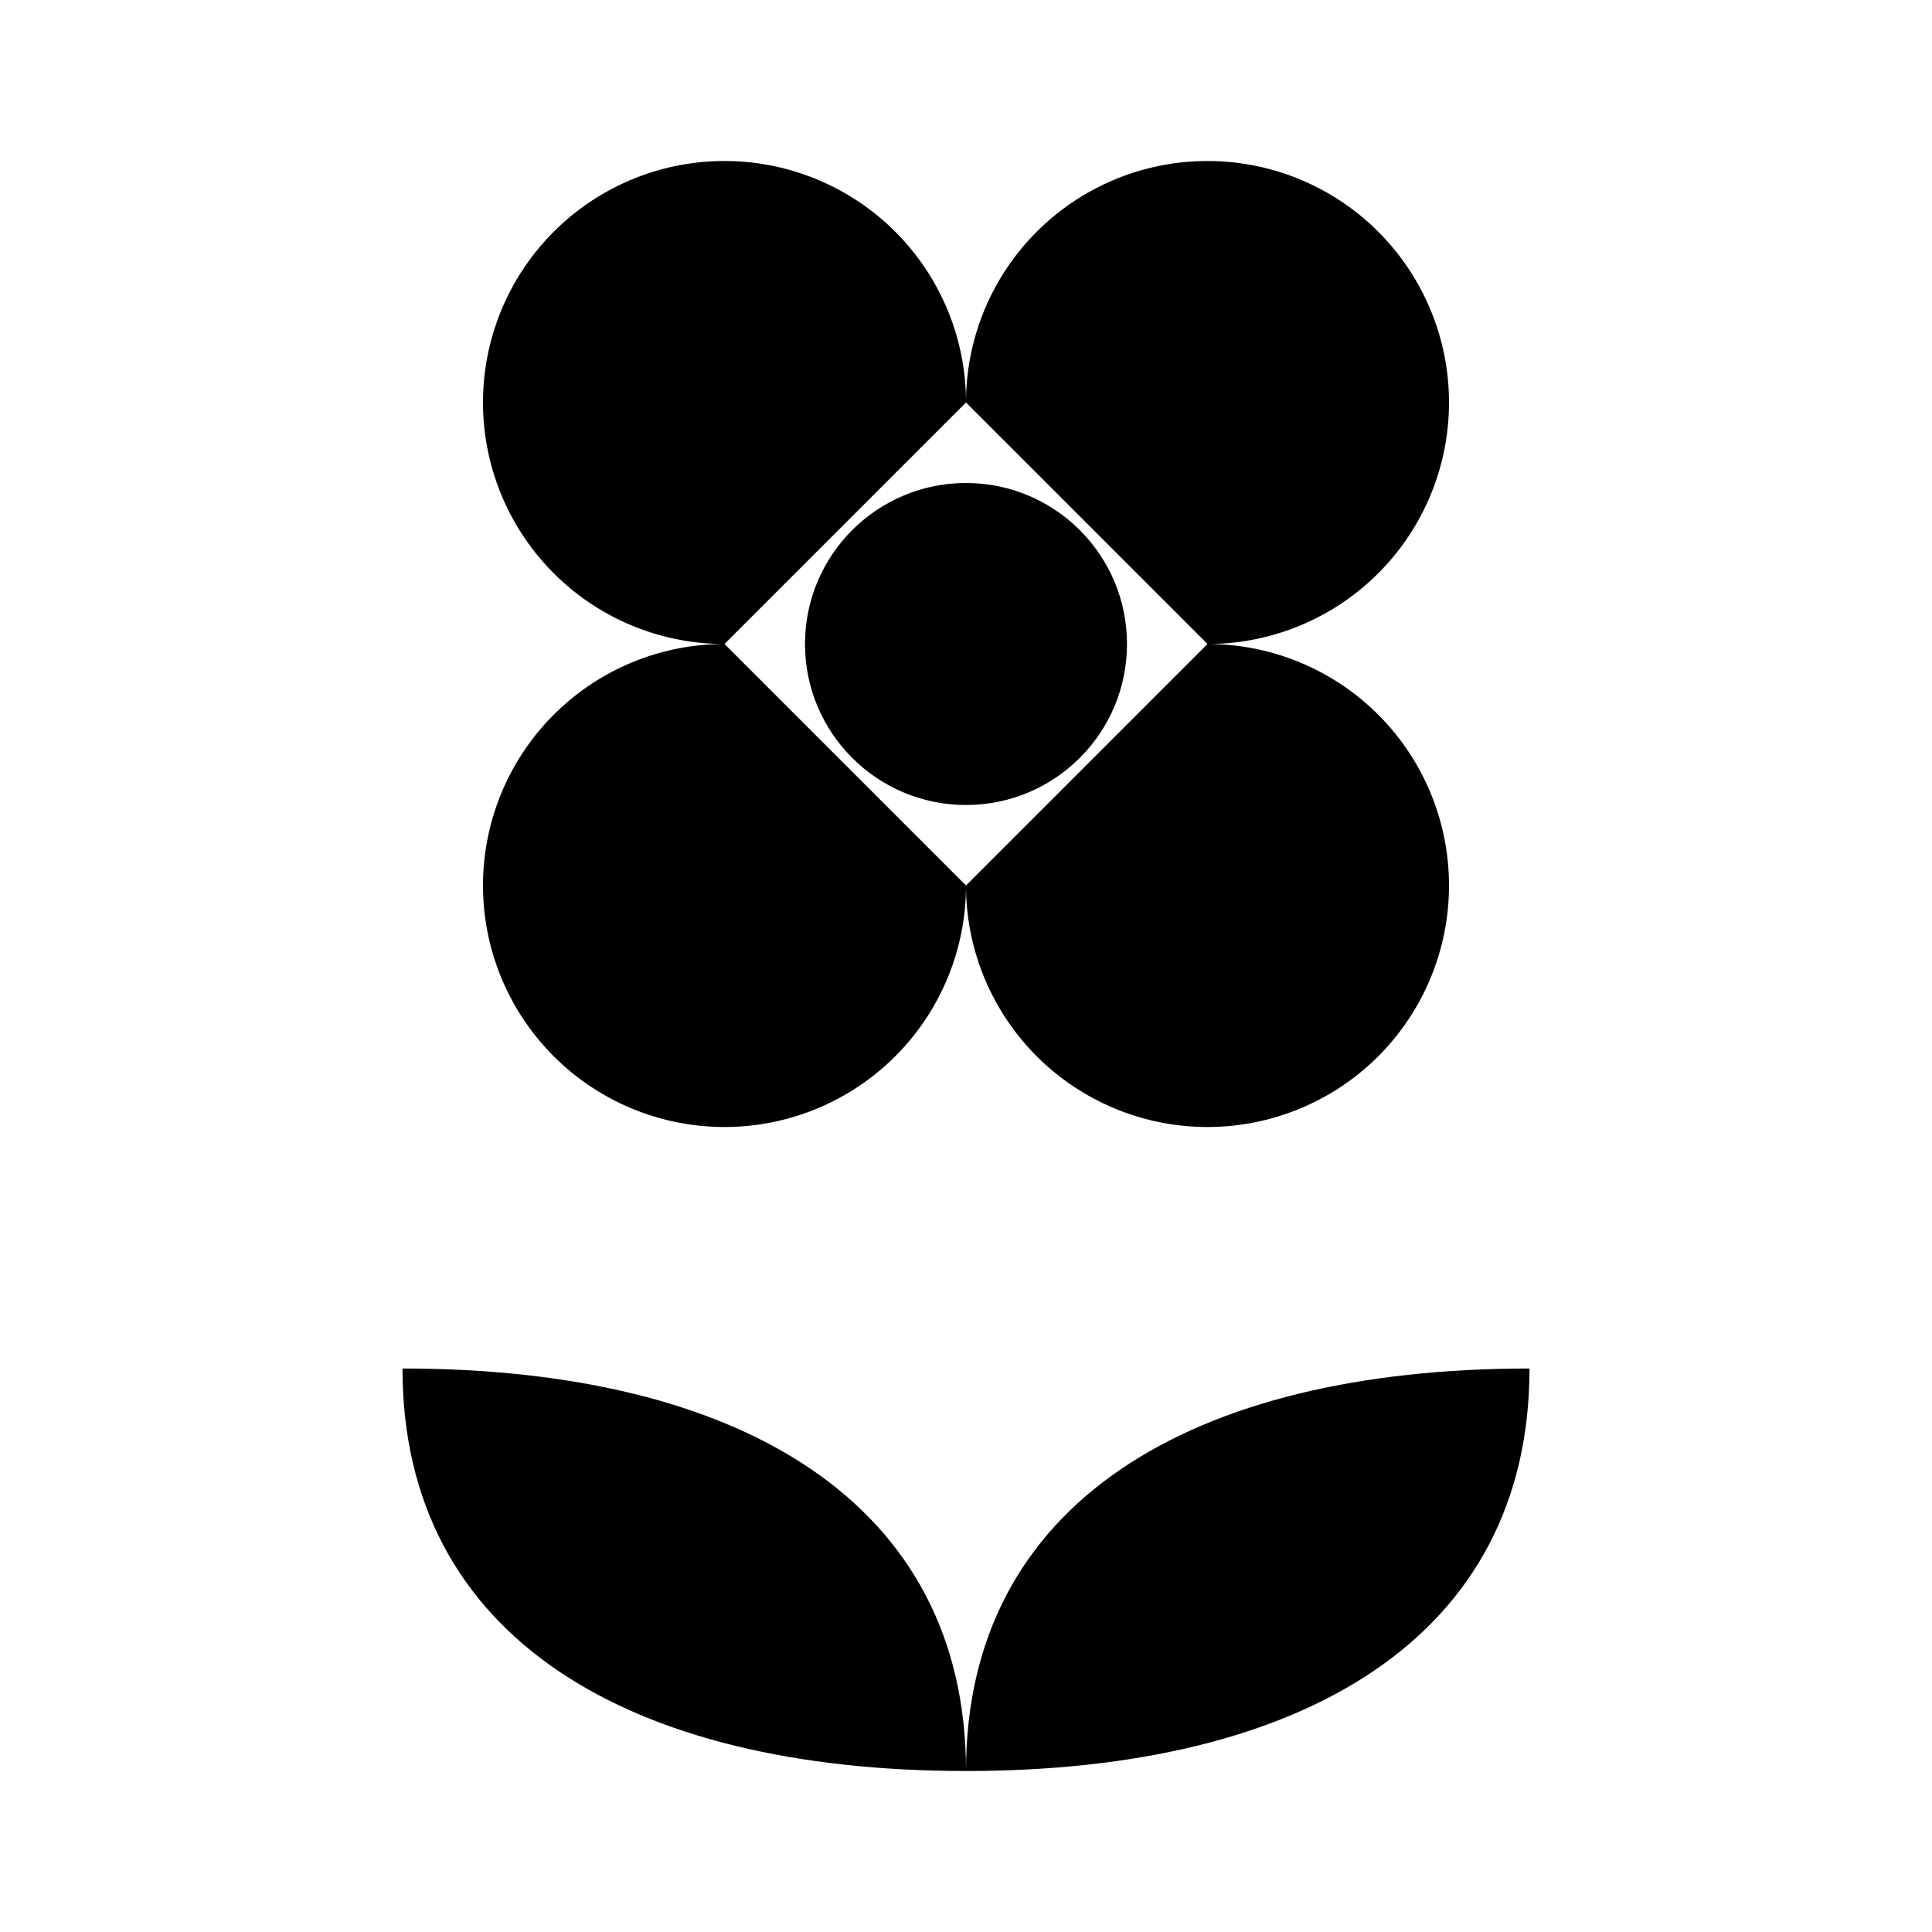 <svg class="pr-icon-lucide" xmlns="http://www.w3.org/2000/svg" width="24" height="24" viewBox="0 0 24 24">
    <path d="M12 5a3 3 0 1 1 3 3m-3-3a3 3 0 1 0-3 3m3-3v1M9 8a3 3 0 1 0 3 3M9 8h1m5 0a3 3 0 1 1-3 3m3-3h-1m-2 3v-1"/>
    <circle cx="12" cy="8" r="2"/>
    <path d="M12 10v12"/>
    <path d="M12 22c4.2 0 7-1.667 7-5-4.2 0-7 1.667-7 5Z"/>
    <path d="M12 22c-4.2 0-7-1.667-7-5 4.2 0 7 1.667 7 5Z"/>
</svg>